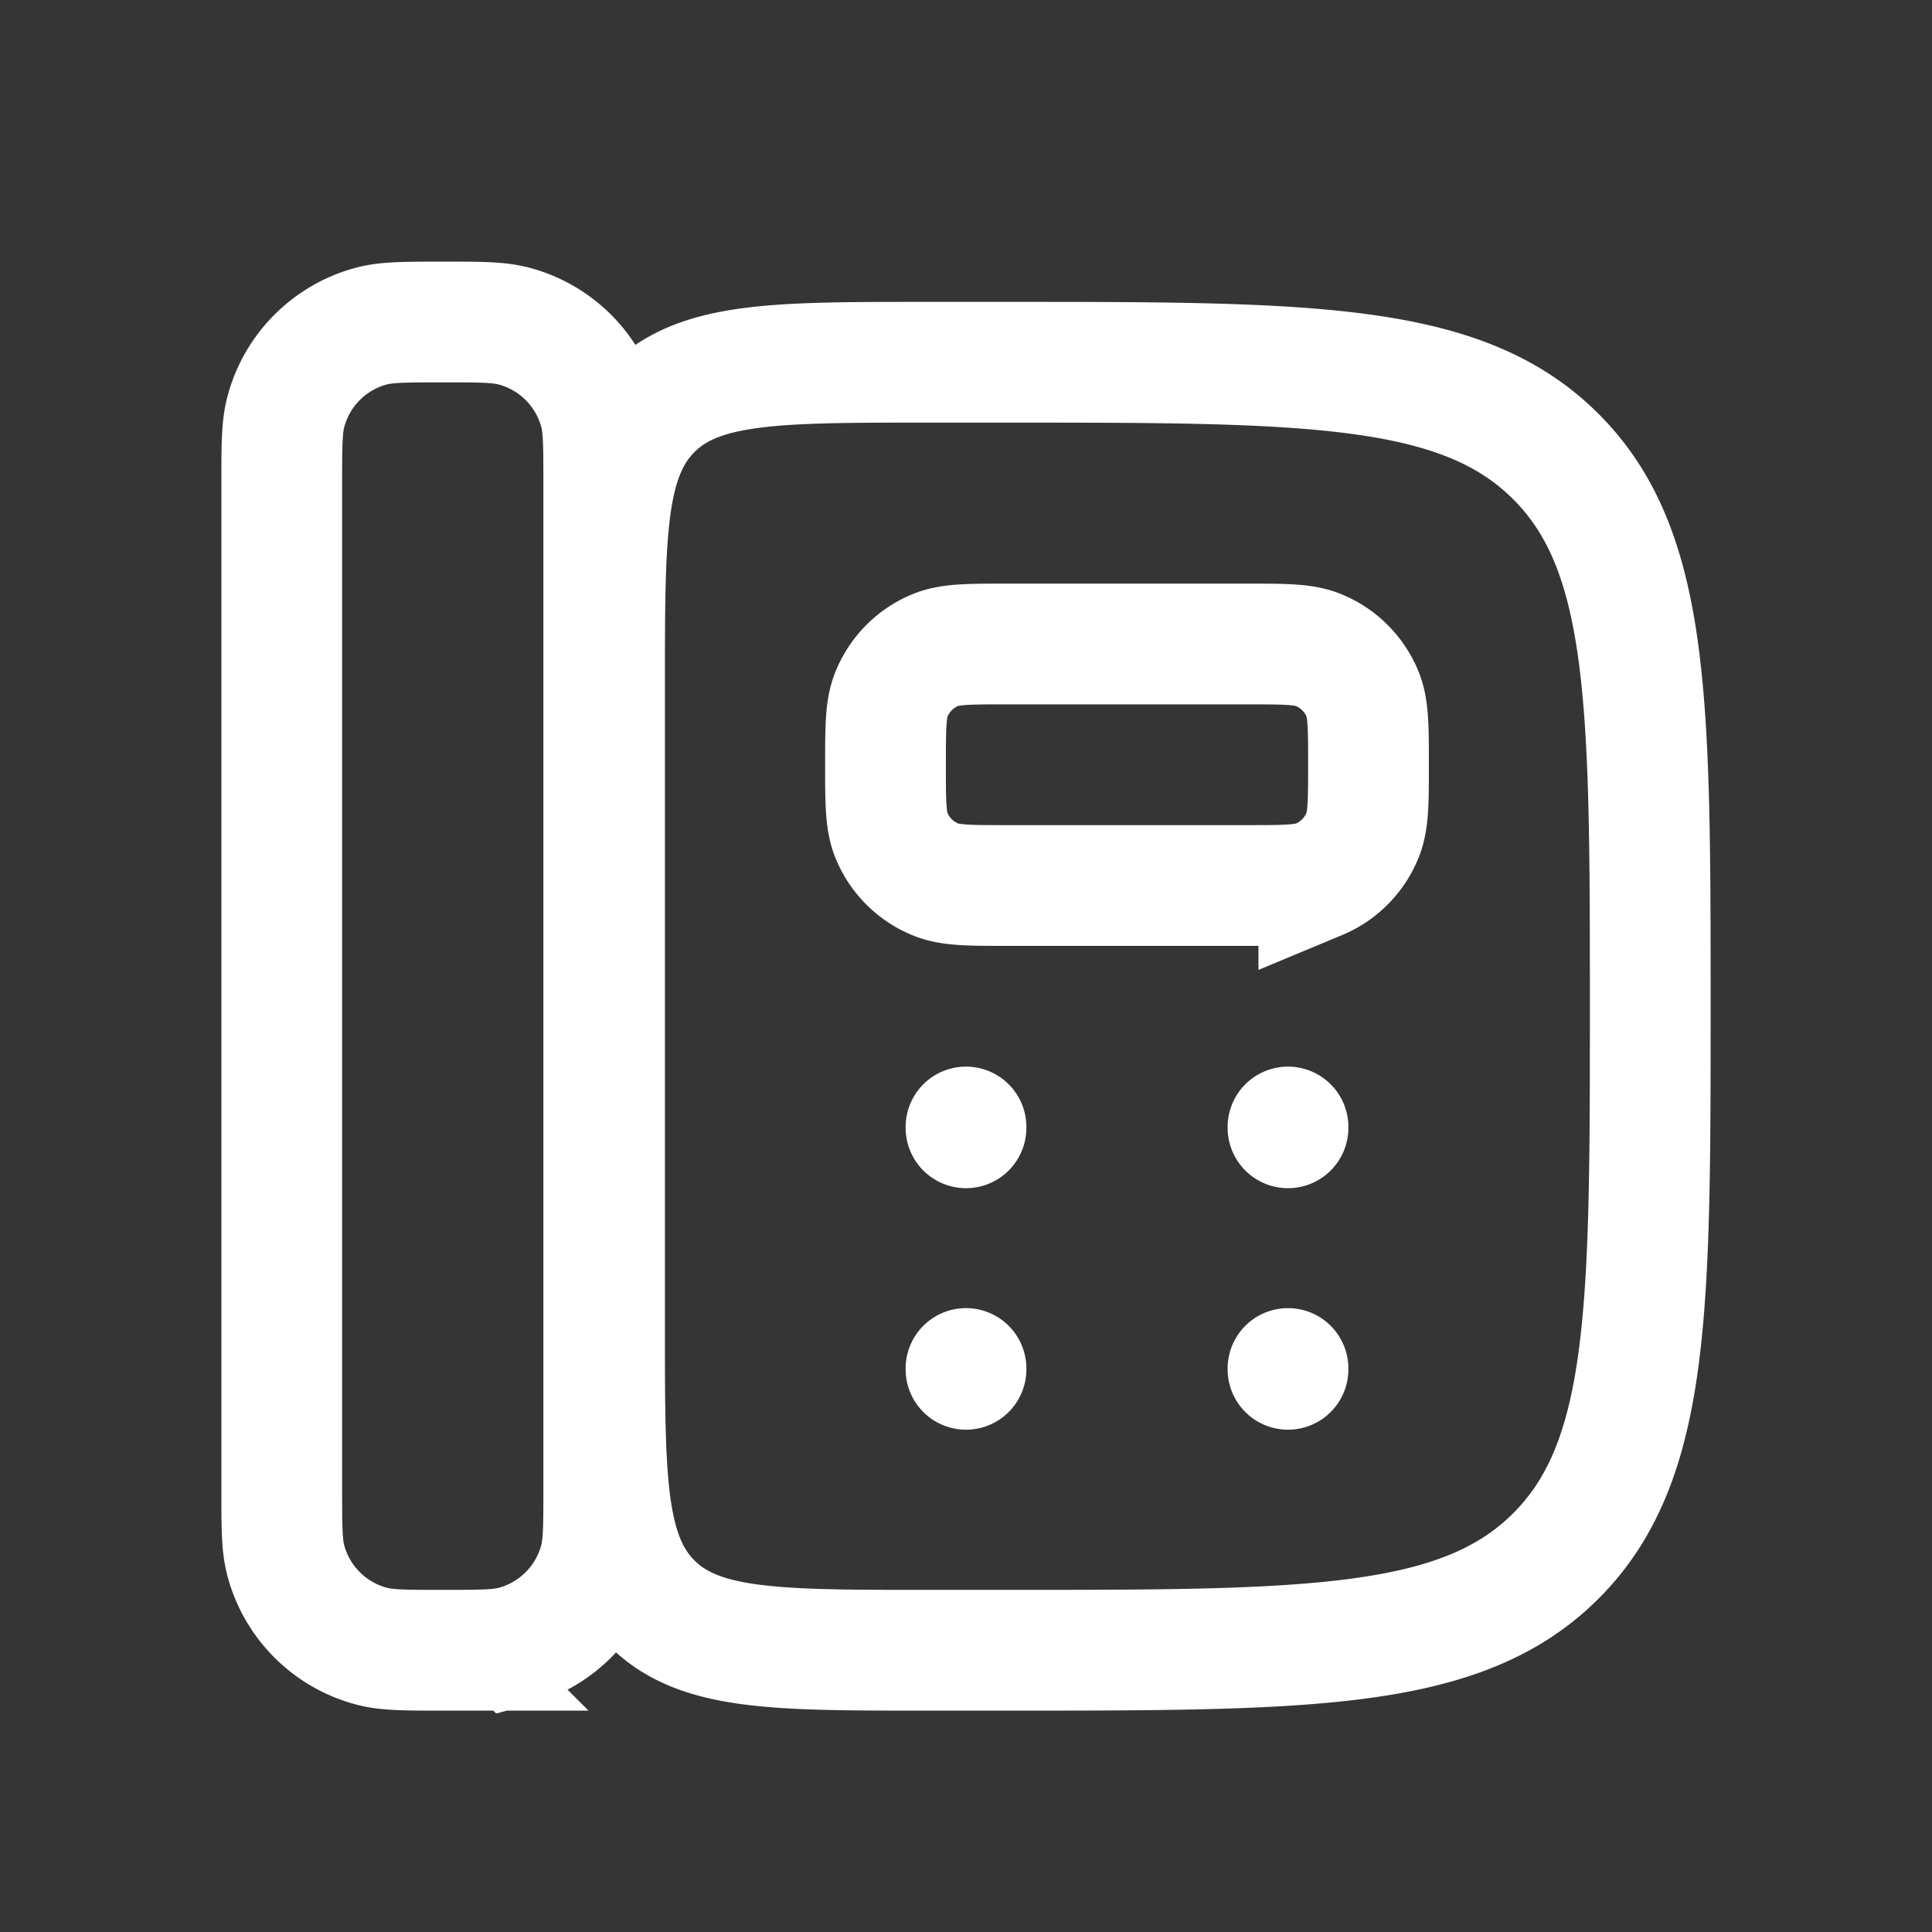 <svg xmlns="http://www.w3.org/2000/svg" width="24" height="24" fill="none"><rect width="100%" height="100%" fill="#333333" stroke="none"/><path fill="#fff" fill-opacity=".01" d="M24 0v24H0V0z"/><path stroke="#FFFFFF" stroke-linecap="round" stroke-width="1.5" d="M12 14v.01M12 17v.01M16 14v.01M16 17v.01M12.5 11h3c.466 0 .699 0 .883-.076a1 1 0 0 0 .54-.541C17 10.199 17 9.966 17 9.5v0c0-.466 0-.699-.076-.883a1 1 0 0 0-.541-.54C16.199 8 15.966 8 15.5 8h-3c-.466 0-.699 0-.883.076a1 1 0 0 0-.54.541C11 8.801 11 9.034 11 9.5v0c0 .466 0 .699.076.883a1 1 0 0 0 .541.54c.184.077.417.077.883.077Zm-.99 9.5h.99c3.771 0 5.657 0 6.828-1.172C20.5 18.157 20.5 16.271 20.5 12.5v0c0-3.771 0-5.657-1.172-6.828C18.157 4.5 16.271 4.5 12.5 4.5h-.99c-1.886 0-2.828 0-3.414.586-.586.586-.586 1.528-.586 3.414v8c0 1.886 0 2.828.586 3.414.586.586 1.528.586 3.414.586Zm-6.01 0v0c.465 0 .697 0 .888-.051a1.5 1.5 0 0 0 1.06-1.06c.052-.191.052-.424.052-.889V6c0-.465 0-.697-.051-.888a1.5 1.5 0 0 0-1.06-1.06C6.196 4 5.964 4 5.5 4v0c-.465 0-.697 0-.888.051a1.5 1.5 0 0 0-1.06 1.06C3.5 5.304 3.5 5.536 3.5 6v12.5c0 .465 0 .698.051.888a1.5 1.5 0 0 0 1.06 1.06c.192.052.424.052.889.052Z"/></svg>